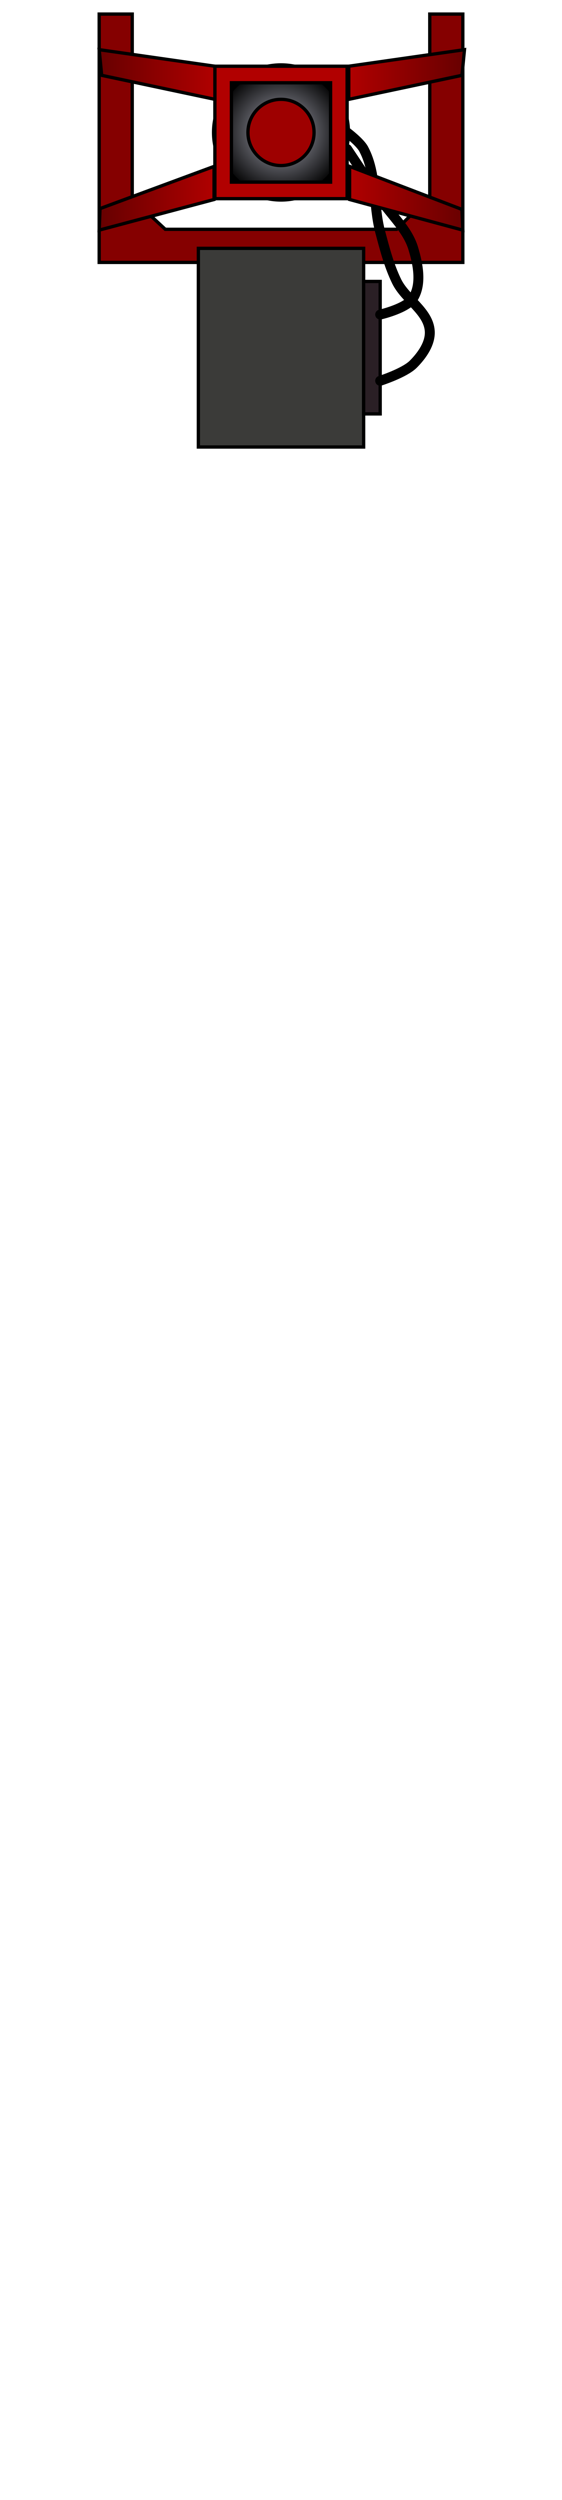 <?xml version="1.0" encoding="UTF-8" standalone="no"?>
<!-- Created with Inkscape (http://www.inkscape.org/) -->

<svg
   xmlns:dc="http://purl.org/dc/elements/1.1/"
   xmlns:cc="http://creativecommons.org/ns#"
   xmlns:rdf="http://www.w3.org/1999/02/22-rdf-syntax-ns#"
   xmlns:svg="http://www.w3.org/2000/svg"
   xmlns="http://www.w3.org/2000/svg"
   xmlns:xlink="http://www.w3.org/1999/xlink"
   xmlns:sodipodi="http://sodipodi.sourceforge.net/DTD/sodipodi-0.dtd"
   xmlns:inkscape="http://www.inkscape.org/namespaces/inkscape"
   sodipodi:docname="drilling_rig.svg"
   inkscape:version="0.48.3.1 r9886"
   version="1.1"
   id="svg2"
   height="755"
   width="170">
  <defs
     id="defs4">
    <linearGradient
       id="linearGradient3817">
      <stop
         style="stop-color:#660000;stop-opacity:1;"
         offset="0"
         id="stop3819" />
      <stop
         style="stop-color:#b10000;stop-opacity:1;"
         offset="1"
         id="stop3821" />
    </linearGradient>
    <linearGradient
       id="linearGradient4222">
      <stop
         style="stop-color:#abacb9;stop-opacity:1;"
         offset="0"
         id="stop4224" />
      <stop
         style="stop-color:#000000;stop-opacity:1;"
         offset="1"
         id="stop4226" />
    </linearGradient>
    <linearGradient
       id="linearGradient4150">
      <stop
         style="stop-color:#898d97;stop-opacity:1;"
         offset="0"
         id="stop4152" />
      <stop
         style="stop-color:#333535;stop-opacity:1;"
         offset="1"
         id="stop4154" />
    </linearGradient>
    <linearGradient
       id="linearGradient4132">
      <stop
         style="stop-color:#3e4250;stop-opacity:1;"
         offset="0"
         id="stop4134" />
      <stop
         style="stop-color:#747683;stop-opacity:1;"
         offset="1"
         id="stop4136" />
    </linearGradient>
    <linearGradient
       id="linearGradient3858">
      <stop
         style="stop-color:#acaf11;stop-opacity:1;"
         offset="0"
         id="stop3860" />
      <stop
         style="stop-color:#ffff49;stop-opacity:1;"
         offset="1"
         id="stop3862" />
    </linearGradient>
    <linearGradient
       inkscape:collect="always"
       xlink:href="#linearGradient3858"
       id="linearGradient4051"
       gradientUnits="userSpaceOnUse"
       gradientTransform="translate(0,-265)"
       x1="85"
       y1="260"
       x2="85"
       y2="380" />
    <linearGradient
       inkscape:collect="always"
       xlink:href="#linearGradient4132"
       id="linearGradient4138"
       x1="85"
       y1="65"
       x2="85"
       y2="1"
       gradientUnits="userSpaceOnUse" />
    <linearGradient
       inkscape:collect="always"
       xlink:href="#linearGradient4150"
       id="linearGradient4156"
       x1="85"
       y1="-11"
       x2="85"
       y2="-25"
       gradientUnits="userSpaceOnUse" />
    <radialGradient
       inkscape:collect="always"
       xlink:href="#linearGradient4222"
       id="radialGradient3793"
       cx="85.5"
       cy="10.75"
       fx="85.5"
       fy="10.75"
       r="25.5"
       gradientUnits="userSpaceOnUse"
       gradientTransform="matrix(1,9.0558257e-8,-8.551113e-8,0.98,-3.5262462e-7,-0.039)" />
    <linearGradient
       inkscape:collect="always"
       xlink:href="#linearGradient3817"
       id="linearGradient3823"
       x1="30"
       y1="-19.5"
       x2="66"
       y2="-19.5"
       gradientUnits="userSpaceOnUse" />
    <linearGradient
       inkscape:collect="always"
       xlink:href="#linearGradient3817"
       id="linearGradient3828"
       gradientUnits="userSpaceOnUse"
       x1="31"
       y1="-19"
       x2="66"
       y2="-19.5"
       gradientTransform="matrix(1,0,0,-1,-0.25,11.25)" />
    <linearGradient
       inkscape:collect="always"
       xlink:href="#linearGradient3817"
       id="linearGradient3834"
       gradientUnits="userSpaceOnUse"
       x1="30"
       y1="-19.5"
       x2="66"
       y2="-19.5"
       gradientTransform="matrix(-1,0,0,1,171.5,0)" />
    <linearGradient
       inkscape:collect="always"
       xlink:href="#linearGradient3817"
       id="linearGradient3836"
       gradientUnits="userSpaceOnUse"
       gradientTransform="matrix(-1,0,0,-1,171.75,11.25)"
       x1="29.75"
       y1="-19.75"
       x2="66"
       y2="-19.5" />
    <linearGradient
       inkscape:collect="always"
       xlink:href="#linearGradient3817"
       id="linearGradient3840"
       gradientUnits="userSpaceOnUse"
       x1="30"
       y1="-19.5"
       x2="66"
       y2="-19.5" />
  </defs>
  <sodipodi:namedview
     id="base"
     pagecolor="#ffffff"
     bordercolor="#666666"
     borderopacity="1.0"
     inkscape:pageopacity="0.0"
     inkscape:pageshadow="2"
     inkscape:zoom="2.8284271"
     inkscape:cx="77.574263"
     inkscape:cy="687.5839"
     inkscape:document-units="px"
     inkscape:current-layer="layer7"
     showgrid="true"
     showguides="true"
     inkscape:guide-bbox="true"
     inkscape:window-width="1871"
     inkscape:window-height="1056"
     inkscape:window-x="49"
     inkscape:window-y="24"
     inkscape:window-maximized="1"
     inkscape:snap-grids="true"
     inkscape:snap-to-guides="true"
     fit-margin-top="0"
     fit-margin-left="0"
     fit-margin-right="0"
     fit-margin-bottom="0">
    <inkscape:grid
       type="xygrid"
       id="grid2985"
       empspacing="5"
       visible="true"
       enabled="true"
       snapvisiblegridlinesonly="true"
       originx="0px"
       originy="250px" />
    <sodipodi:guide
       orientation="0,1"
       position="-62.376,377.475"
       id="guide3786" />
    <sodipodi:guide
       orientation="1,0"
       position="85,550"
       id="guide3788" />
  </sodipodi:namedview>
  <g
     inkscape:groupmode="layer"
     id="layer6"
     inkscape:label="Background"
     transform="translate(0,250)"
     sodipodi:insensitive="true">
    <rect
       style="fill:#000000;fill-opacity:0;stroke:none"
       id="rect4102"
       width="170"
       height="755"
       x="0"
       y="-250" />
  </g>
  <g
     inkscape:groupmode="layer"
     id="layer7"
     inkscape:label="Drilling Rig"
     sodipodi:insensitive="true"
     transform="translate(-0.5,34.5)">
    <path
       sodipodi:type="arc"
       style="fill:url(#radialGradient3793);fill-opacity:1;stroke:#000000;stroke-width:2.25;stroke-miterlimit:4;stroke-opacity:1;stroke-dasharray:none"
       id="path4220"
       sodipodi:cx="85.5"
       sodipodi:cy="10.5"
       sodipodi:rx="25"
       sodipodi:ry="25"
       d="m 110.5,10.5 c 0,13.807 -11.193,25 -25,25 -13.807,0 -25,-11.193 -25,-25 0,-13.807 11.193,-25 25,-25 13.807,0 25,11.193 25,25 z"
       transform="matrix(0.8,0,0,0.8,17.1,-2.9)" />
    <path
       sodipodi:type="arc"
       style="fill:#9e0000;fill-opacity:1;stroke:#000000;stroke-width:1;stroke-miterlimit:4;stroke-opacity:1;stroke-dasharray:none;stroke-dashoffset:0"
       id="path3797"
       sodipodi:cx="85.5"
       sodipodi:cy="10.5"
       sodipodi:rx="10"
       sodipodi:ry="10"
       d="m 95.5,10.5 c 0,5.523 -4.477,10 -10,10 -5.523,0 -10,-4.477 -10,-10 0,-5.523 4.477,-10 10,-10 5.523,0 10,4.477 10,10 z"
       transform="translate(0,-5)" />
    <path
       style="fill:#850000;fill-opacity:1;stroke:#000000;stroke-width:1;stroke-miterlimit:4;stroke-opacity:1;stroke-dashoffset:0"
       d="m 30.5,34.75 0,-65 10,0 0,55.75 10,9.25 70,0 10,-10 0,-55 10,0 0,75 -110,0 z"
       id="rect3791"
       inkscape:connector-curvature="0"
       sodipodi:nodetypes="cccccccccccc" />
    <rect
       style="fill:#3b3b39;fill-opacity:1;stroke:#000000;stroke-width:1;stroke-miterlimit:4;stroke-opacity:1;stroke-dasharray:none;stroke-dashoffset:0"
       id="rect3794"
       width="50"
       height="60"
       x="60.5"
       y="40.5" />
    <rect
       style="fill:#2a1f25;fill-opacity:1;stroke:#000000;stroke-width:1;stroke-miterlimit:4;stroke-opacity:1;stroke-dasharray:none;stroke-dashoffset:0"
       id="rect3796"
       width="5"
       height="40"
       x="110.5"
       y="50.5" />
    <path
       style="fill:none;stroke:#000000;stroke-width:3;stroke-linecap:round;stroke-linejoin:miter;stroke-miterlimit:4;stroke-opacity:1;stroke-dasharray:none"
       d="m 115.5,60.5 c 0,0 8.041,-1.83 10,-5 2.629,-4.253 1.449,-10.215 0,-15 -1.741,-5.751 -6.667,-10 -10,-15 -3.333,-5 -10,-15 -10,-15"
       id="path3798"
       inkscape:connector-curvature="0"
       sodipodi:nodetypes="csssc" />
    <path
       style="fill:none;stroke:#000000;stroke-width:3;stroke-linecap:round;stroke-linejoin:miter;stroke-miterlimit:4;stroke-opacity:1;stroke-dasharray:none"
       d="m 115.5,80.5 c 0,0 7.365,-2.365 10,-5 2.635,-2.635 5.232,-6.28 5,-10 -0.373,-5.998 -7.36,-9.602 -10,-15 -2.316,-4.735 -3.647,-9.906 -5,-15 -2.181,-8.214 -0.99,-17.507 -5,-25 -1.112,-2.078 -5,-5 -5,-5"
       id="path3800"
       inkscape:connector-curvature="0"
       sodipodi:nodetypes="csssssc" />
    <path
       style="fill:#b10000;fill-opacity:1;stroke:#000000;stroke-width:1;stroke-linecap:round;stroke-linejoin:miter;stroke-miterlimit:4;stroke-opacity:1;stroke-dasharray:none;stroke-dashoffset:0"
       d="m 65.5,-14.5 0,40 40,0 0,-40 -40,0 z m 5,5 30,0 0,30 -30,0 0,-30 z"
       id="rect3802"
       inkscape:connector-curvature="0" />
    <path
       style="fill:url(#linearGradient3840);fill-opacity:1;stroke:#000000;stroke-width:1;stroke-linecap:round;stroke-linejoin:miter;stroke-miterlimit:4;stroke-opacity:1;stroke-dashoffset:0"
       d="m 30.5,-19.5 35,5 0,10 -34.25,-7.25 z"
       id="rect3815"
       inkscape:connector-curvature="0"
       sodipodi:nodetypes="ccccc" />
    <path
       sodipodi:nodetypes="ccccc"
       inkscape:connector-curvature="0"
       id="path3826"
       d="m 30.5,35 34.75,-9.25 0,-10 -34.5,12.75 z"
       style="fill:url(#linearGradient3828);fill-opacity:1;stroke:#000000;stroke-width:1;stroke-linecap:round;stroke-linejoin:miter;stroke-miterlimit:4;stroke-opacity:1;stroke-dashoffset:0" />
    <path
       sodipodi:nodetypes="ccccc"
       inkscape:connector-curvature="0"
       id="path3830"
       d="m 141,-19.5 -35,5 0,10 34.25,-7.25 z"
       style="fill:url(#linearGradient3834);fill-opacity:1;stroke:#000000;stroke-width:1;stroke-linecap:round;stroke-linejoin:miter;stroke-miterlimit:4;stroke-opacity:1;stroke-dashoffset:0" />
    <path
       style="fill:url(#linearGradient3836);fill-opacity:1;stroke:#000000;stroke-width:1;stroke-linecap:round;stroke-linejoin:miter;stroke-miterlimit:4;stroke-opacity:1;stroke-dashoffset:0"
       d="m 140.5,35 -34.25,-9.25 0,-10 34,13 z"
       id="path3832"
       inkscape:connector-curvature="0"
       sodipodi:nodetypes="ccccc" />
  </g>
</svg>
